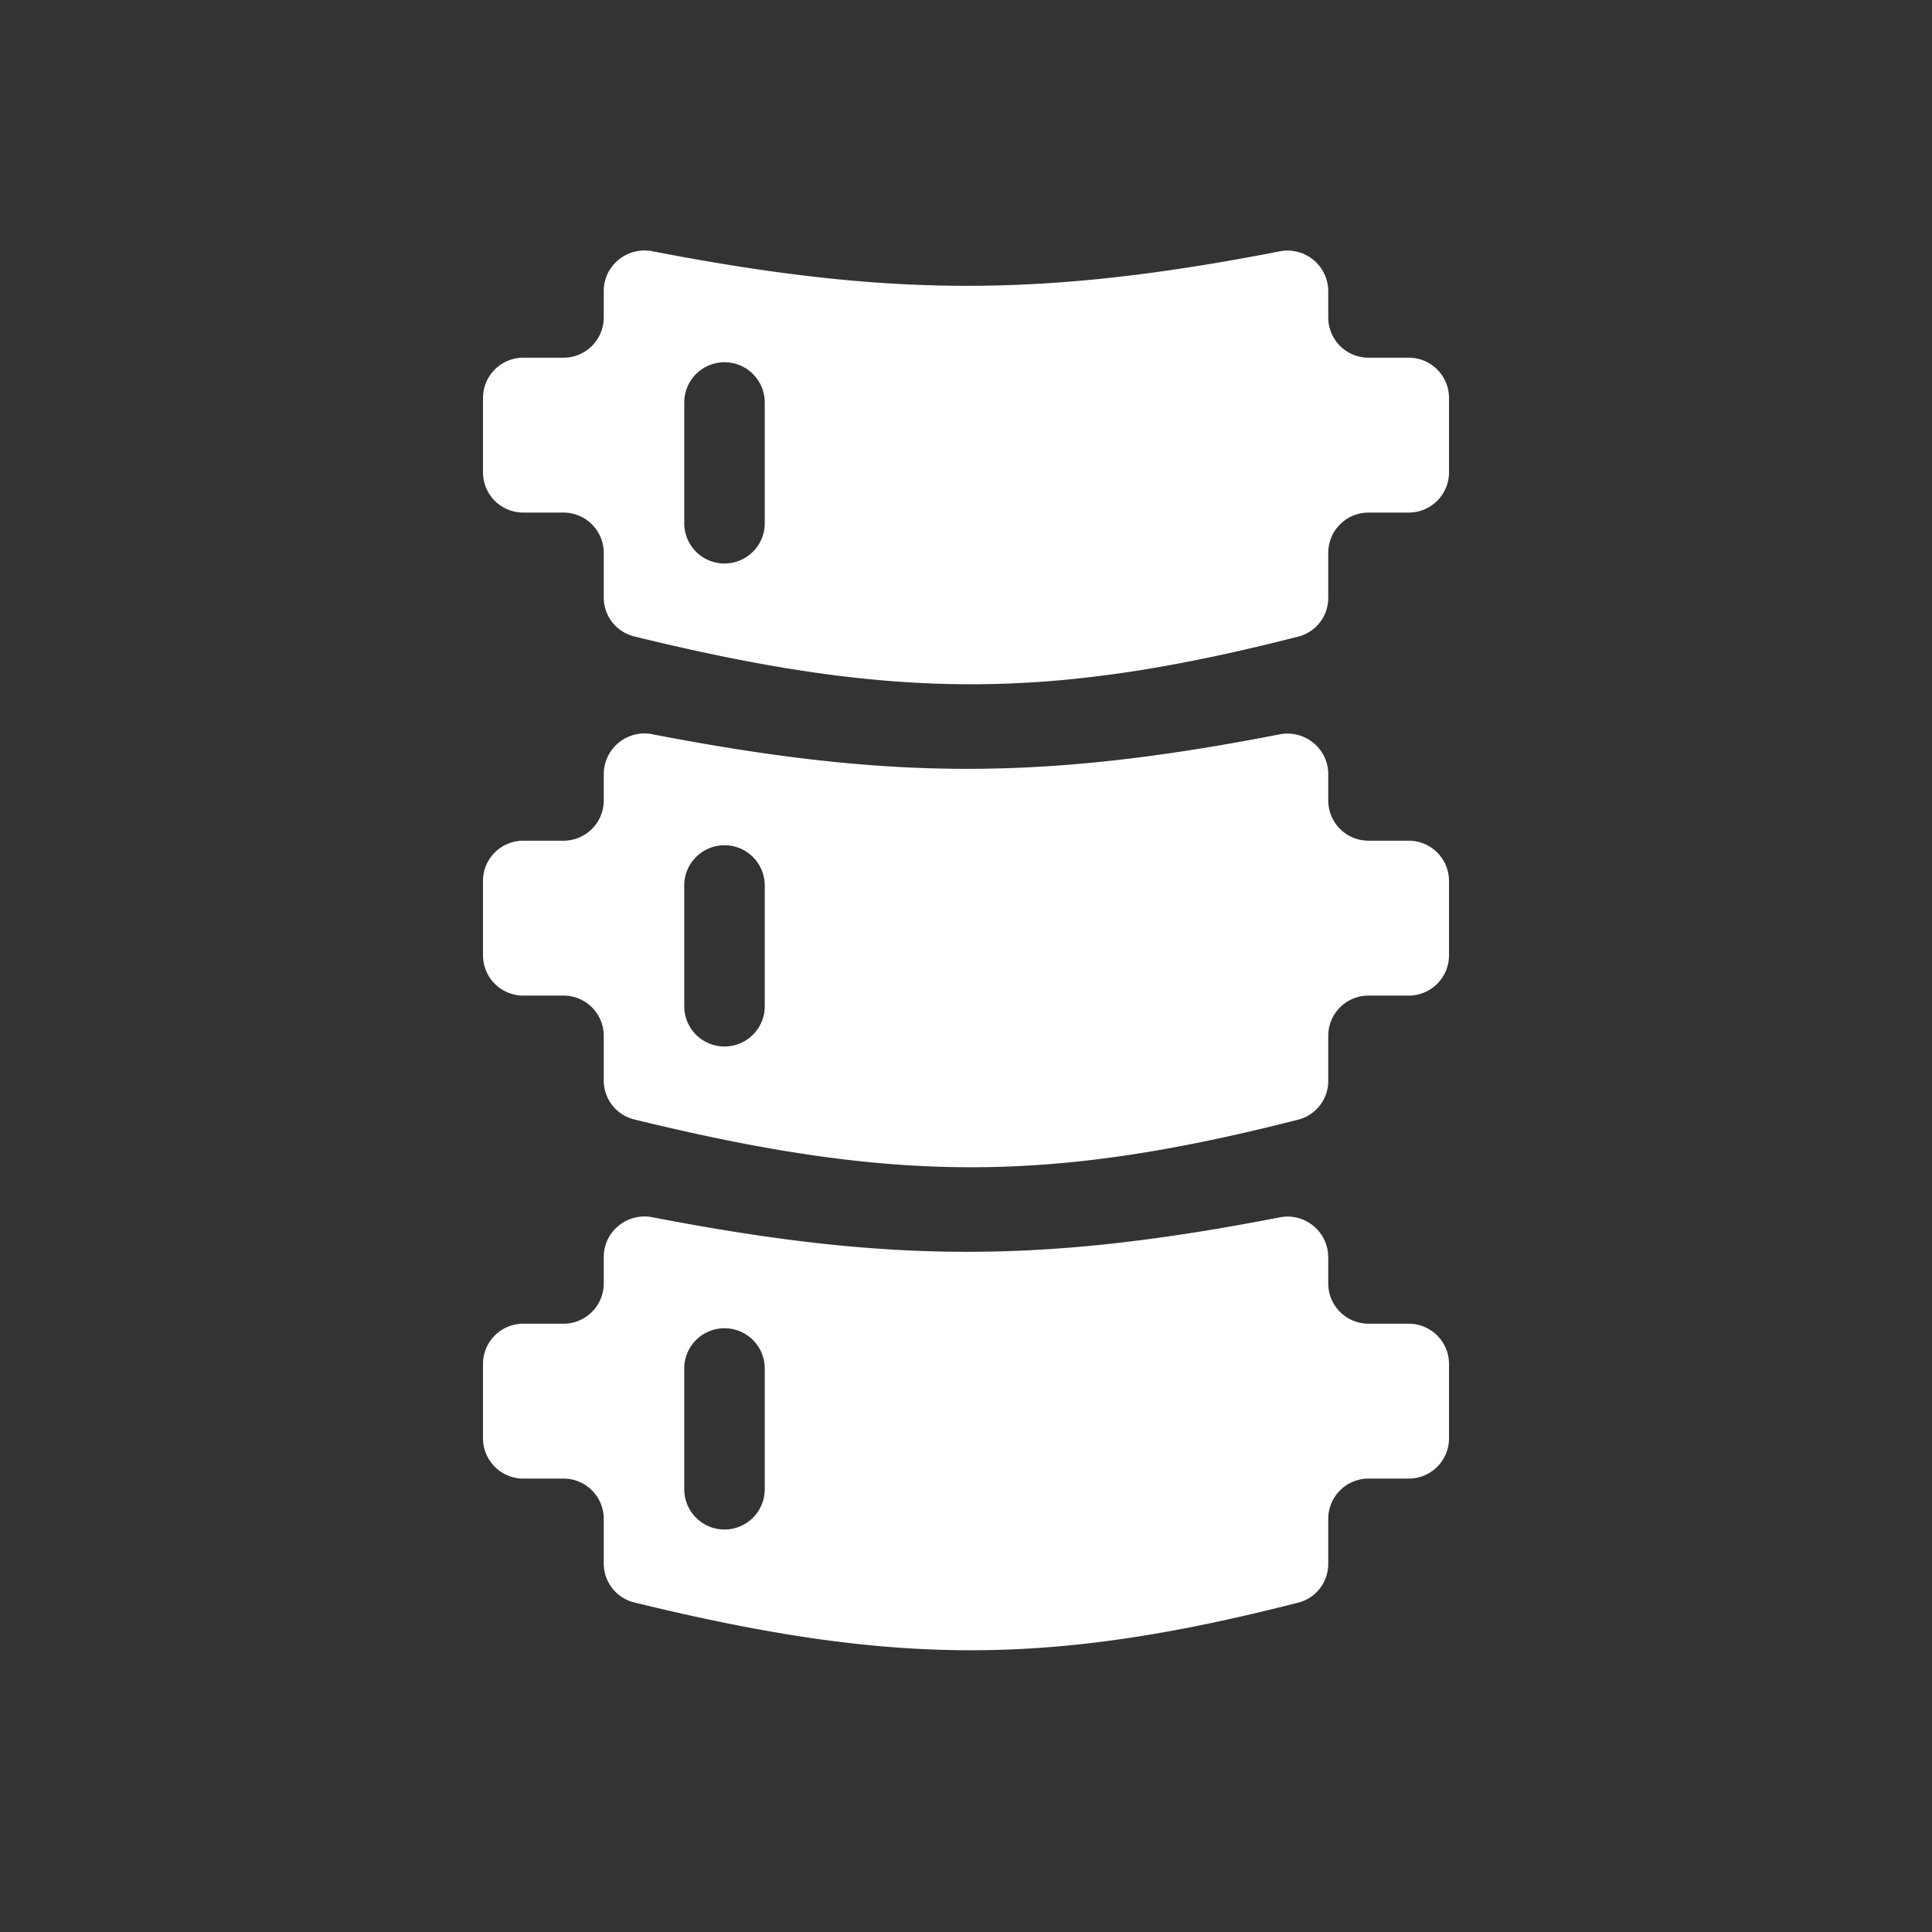 <svg xmlns="http://www.w3.org/2000/svg" width="48" height="48" fill="none"><path fill="#333" fill-rule="evenodd" d="M48 0H0v48h48V0ZM15 7.229c0-.634.583-1.107 1.206-.987 5.902 1.138 9.682 1.152 15.586.003A1.012 1.012 0 0 1 33 7.232v.655a1 1 0 0 0 1 1h1a1 1 0 0 1 1 1v1.848a1 1 0 0 1-1 1h-1a1 1 0 0 0-1 1v1.12a.99.99 0 0 1-.744.961c-6.18 1.58-10.036 1.58-16.502-.005a.993.993 0 0 1-.754-.966v-1.11a1 1 0 0 0-1-1h-1a1 1 0 0 1-1-1V9.887a1 1 0 0 1 1-1h1a1 1 0 0 0 1-1v-.658ZM18 9a1 1 0 0 1 1 1v3a1 1 0 1 1-2 0v-3a1 1 0 0 1 1-1Zm-1.794 9.242a1.011 1.011 0 0 0-1.206.987v.658a1 1 0 0 1-1 1h-1a1 1 0 0 0-1 1v1.848a1 1 0 0 0 1 1h1a1 1 0 0 1 1 1v1.11c0 .457.31.857.754.966 6.466 1.584 10.322 1.585 16.502.006a.992.992 0 0 0 .744-.963v-1.119a1 1 0 0 1 1-1h1a1 1 0 0 0 1-1v-1.848a1 1 0 0 0-1-1h-1a1 1 0 0 1-1-1v-.655c0-.635-.585-1.108-1.208-.987-5.904 1.15-9.684 1.135-15.586-.003ZM19 22a1 1 0 1 0-2 0v3a1 1 0 1 0 2 0v-3Zm-4 9.229c0-.634.583-1.107 1.206-.987 5.902 1.138 9.682 1.152 15.586.003a1.012 1.012 0 0 1 1.208.987v.655a1 1 0 0 0 1 1h1a1 1 0 0 1 1 1v1.848a1 1 0 0 1-1 1h-1a1 1 0 0 0-1 1v1.12c0 .452-.305.85-.744.962-6.18 1.579-10.036 1.578-16.502-.006a.993.993 0 0 1-.754-.966v-1.11a1 1 0 0 0-1-1h-1a1 1 0 0 1-1-1v-1.848a1 1 0 0 1 1-1h1a1 1 0 0 0 1-1v-.658ZM18 33a1 1 0 0 1 1 1v3a1 1 0 1 1-2 0v-3a1 1 0 0 1 1-1Z" clip-rule="evenodd"/></svg>